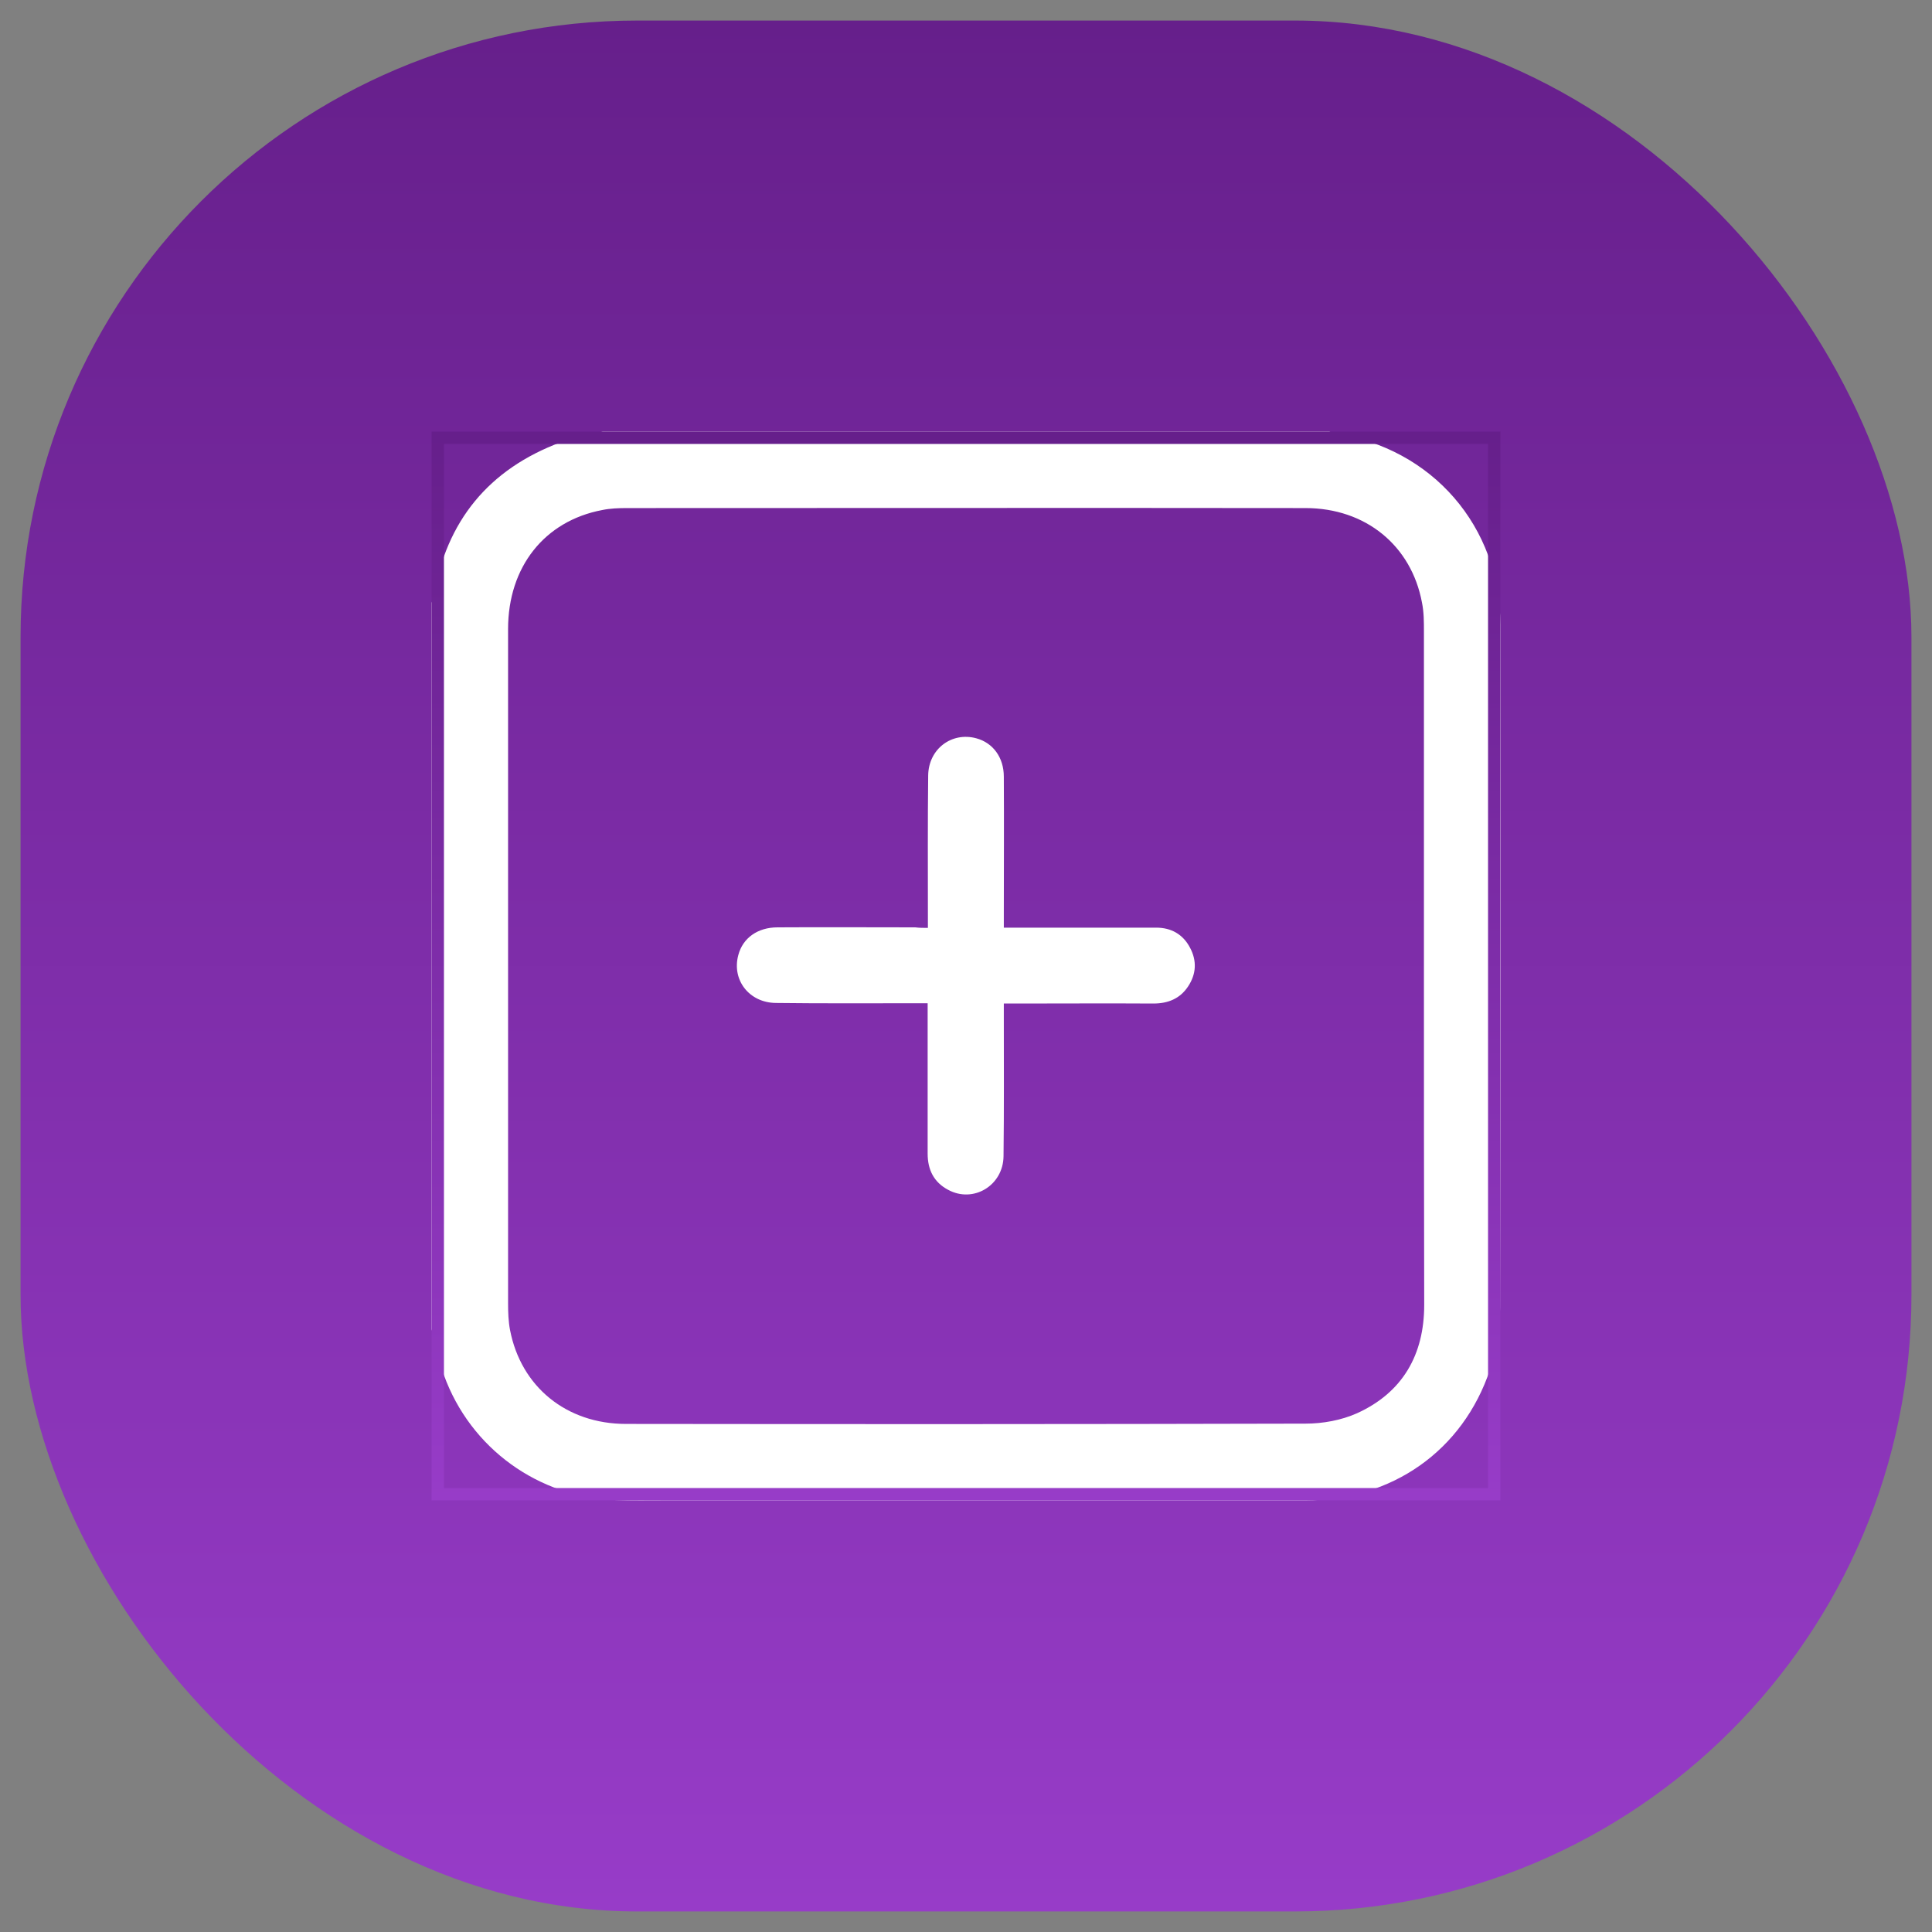 <svg width="47" height="47" viewBox="0 0 47 47" fill="none" xmlns="http://www.w3.org/2000/svg">
<rect x="0" y="0" width="47" height="47" fill="#808080" stroke="none"/>
<rect x="0.5" y="0.5" width="46" height="46" rx="15" fill="url(#paint0_linear_147_3460)"/>
<g clip-path="url(#clip0_147_3460)">
<path d="M10.5 32.337C10.5 26.443 10.5 20.557 10.5 14.663C10.514 14.615 10.541 14.568 10.548 14.52C10.854 12.674 11.89 11.413 13.641 10.759C13.968 10.636 14.322 10.582 14.663 10.5C20.557 10.5 26.443 10.5 32.337 10.5C32.385 10.514 32.432 10.541 32.48 10.548C34.837 10.902 36.5 12.803 36.5 15.201C36.507 20.734 36.507 26.266 36.493 31.799C36.493 32.303 36.411 32.834 36.248 33.318C35.587 35.294 33.863 36.5 31.751 36.5C26.546 36.5 21.347 36.5 16.142 36.5C15.76 36.5 15.378 36.507 14.997 36.493C13.103 36.432 11.447 35.239 10.8 33.454C10.664 33.093 10.595 32.712 10.5 32.337ZM34.64 23.514C34.64 20.795 34.64 18.083 34.64 15.365C34.64 15.126 34.64 14.888 34.592 14.656C34.333 13.273 33.223 12.36 31.758 12.36C26.259 12.353 20.754 12.36 15.256 12.36C15.051 12.36 14.847 12.367 14.649 12.408C13.246 12.674 12.36 13.791 12.36 15.303C12.36 20.768 12.36 26.239 12.36 31.703C12.36 31.921 12.367 32.146 12.408 32.357C12.674 33.734 13.777 34.64 15.229 34.64C20.741 34.647 26.246 34.647 31.758 34.633C32.18 34.633 32.63 34.551 33.011 34.381C34.122 33.877 34.647 32.957 34.647 31.744C34.64 28.998 34.64 26.253 34.64 23.514Z" fill="white"/>
<path d="M22.573 22.573C22.573 22.444 22.573 22.349 22.573 22.246C22.573 21.122 22.567 19.998 22.58 18.867C22.587 18.22 23.152 17.797 23.752 17.961C24.154 18.07 24.42 18.424 24.42 18.894C24.427 20.012 24.42 21.129 24.42 22.246C24.42 22.342 24.42 22.43 24.42 22.567C24.536 22.567 24.631 22.567 24.726 22.567C25.857 22.567 26.995 22.567 28.126 22.567C28.494 22.567 28.78 22.73 28.951 23.057C29.121 23.377 29.101 23.698 28.903 23.997C28.705 24.297 28.412 24.413 28.058 24.413C26.948 24.406 25.844 24.413 24.733 24.413C24.645 24.413 24.549 24.413 24.42 24.413C24.42 24.529 24.42 24.631 24.42 24.726C24.42 25.857 24.427 26.995 24.413 28.126C24.406 28.842 23.677 29.278 23.064 28.944C22.716 28.76 22.567 28.453 22.567 28.065C22.567 26.948 22.567 25.83 22.567 24.713C22.567 24.624 22.567 24.529 22.567 24.406C22.451 24.406 22.362 24.406 22.274 24.406C21.142 24.406 20.005 24.413 18.874 24.399C18.226 24.393 17.797 23.841 17.961 23.234C18.07 22.819 18.431 22.56 18.915 22.56C20.032 22.553 21.149 22.56 22.267 22.56C22.362 22.573 22.457 22.573 22.573 22.573Z" fill="white"/>
</g>
<rect x="10.65" y="10.65" width="25.7" height="25.7" stroke="url(#paint1_linear_147_3460)" stroke-width="0.3"/>
<defs>
<linearGradient id="paint0_linear_147_3460" x1="23.5" y1="0.5" x2="23.5" y2="46.5" gradientUnits="userSpaceOnUse">
<stop stop-color="#661F8B"/>
<stop offset="1" stop-color="#973CC8"/>
</linearGradient>
<linearGradient id="paint1_linear_147_3460" x1="23.5" y1="10.5" x2="23.5" y2="36.5" gradientUnits="userSpaceOnUse">
<stop stop-color="#661F8B"/>
<stop offset="1" stop-color="#973CC8"/>
</linearGradient>
<clipPath id="clip0_147_3460">
<rect x="10.5" y="10.5" width="26" height="26" fill="white"/>
</clipPath>
</defs>
</svg>
